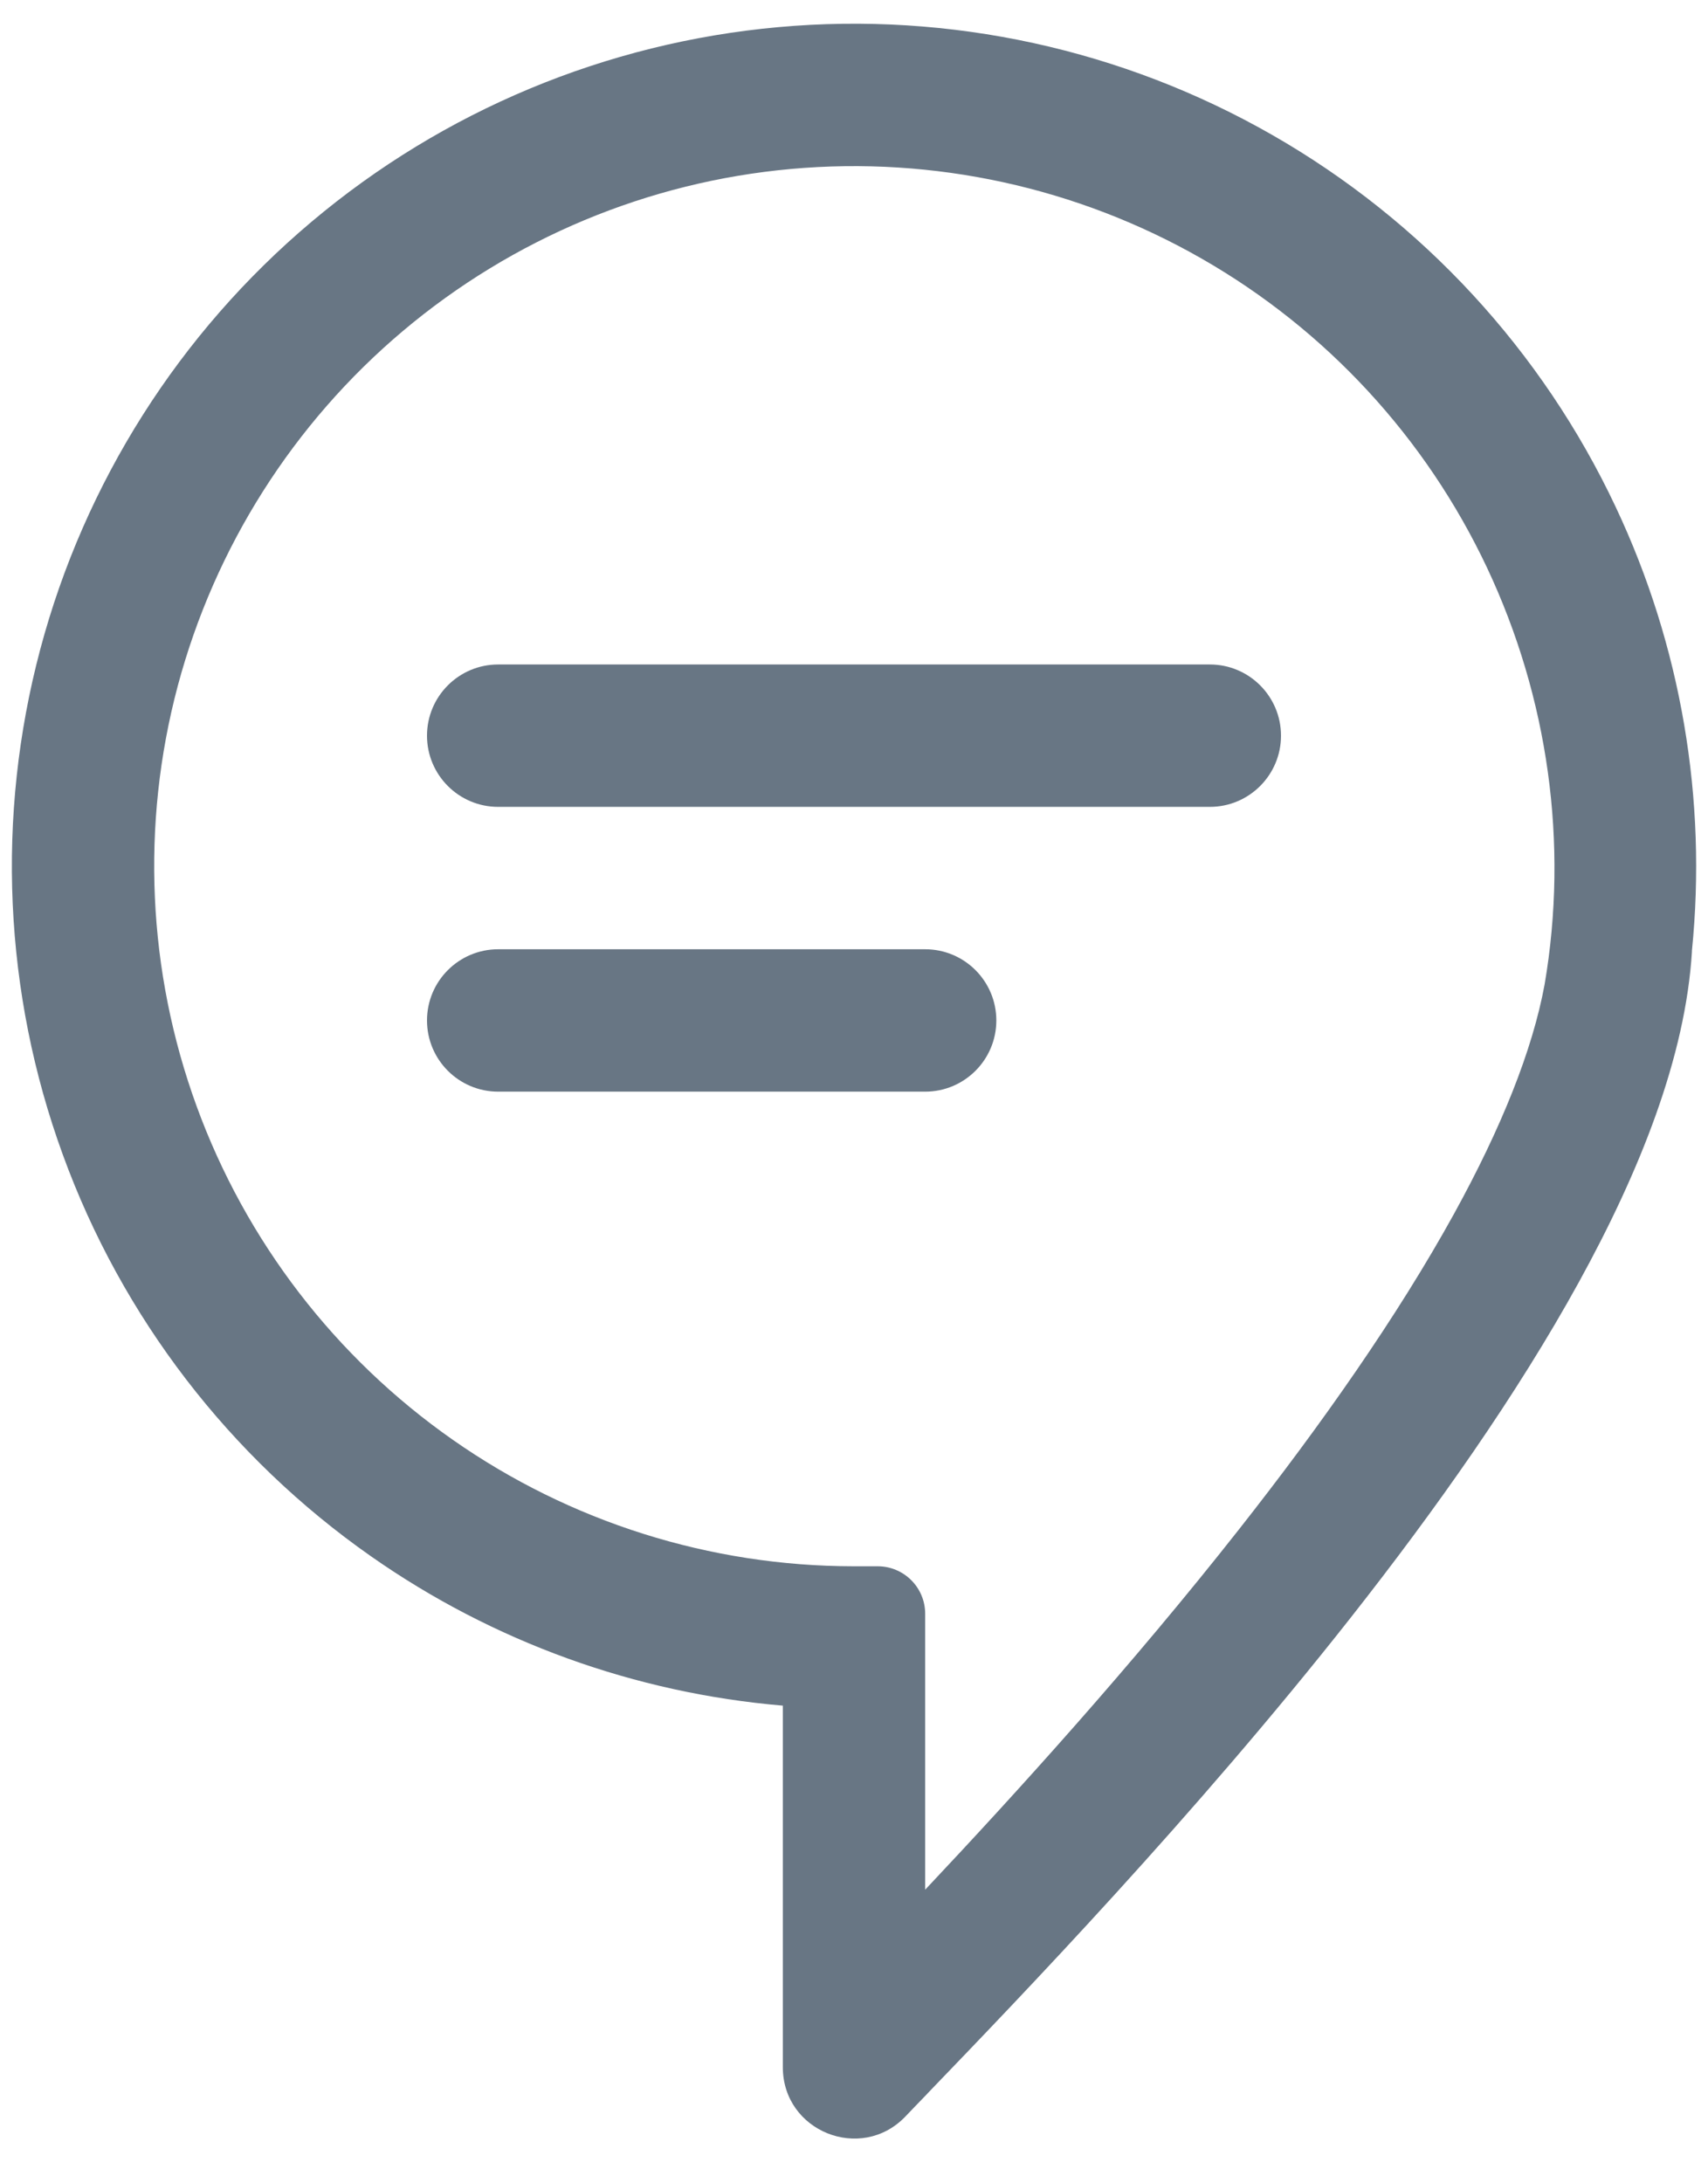 <svg width="18" height="23" viewBox="0 0 18 23" fill="none" xmlns="http://www.w3.org/2000/svg">
<path d="M5.25 7C4.836 7 4.5 7.336 4.5 7.75C4.5 8.164 4.836 8.5 5.25 8.5H12.75C13.164 8.5 13.5 8.164 13.5 7.75C13.5 7.336 13.164 7 12.75 7H5.25Z" fill="#687684"/>
<path d="M4.5 10.75C4.5 10.336 4.836 10 5.25 10H9.75C10.164 10 10.5 10.336 10.5 10.75C10.5 11.164 10.164 11.5 9.75 11.5H5.25C4.836 11.5 4.5 11.164 4.5 10.75Z" fill="#687684"/>
<path fill-rule="evenodd" clip-rule="evenodd" d="M3.91 16.395C5.196 17.296 6.694 17.836 8.25 17.968V21.777C8.25 22.453 9.073 22.784 9.541 22.297C9.612 22.223 9.689 22.142 9.773 22.056L9.775 22.053C10.765 21.025 12.585 19.136 14.234 17.042C15.129 15.905 15.986 14.693 16.638 13.509C17.282 12.339 17.763 11.133 17.831 10.022L17.83 10.022C17.992 8.421 17.717 6.802 17.027 5.34C16.252 3.695 14.989 2.327 13.41 1.423C11.831 0.519 10.013 0.122 8.201 0.286C6.389 0.45 4.671 1.166 3.28 2.339C1.889 3.511 0.892 5.083 0.424 6.841C-0.044 8.599 0.039 10.458 0.663 12.167C1.286 13.876 2.42 15.352 3.91 16.395ZM12.665 2.725C11.353 1.974 9.842 1.644 8.336 1.78C6.83 1.916 5.403 2.512 4.247 3.486C3.091 4.46 2.263 5.766 1.873 7.227C1.484 8.688 1.554 10.233 2.072 11.653C2.59 13.073 3.532 14.3 4.771 15.167C6.009 16.034 7.484 16.499 8.996 16.5H9.25C9.526 16.5 9.75 16.724 9.75 17V19.907C10.715 18.883 11.928 17.546 13.055 16.114C13.923 15.012 14.726 13.87 15.324 12.786C15.82 11.885 16.15 11.067 16.278 10.371C16.533 8.881 16.315 7.347 15.671 5.98C15.026 4.612 13.977 3.476 12.665 2.725Z" fill="#687684"/>
</svg>
